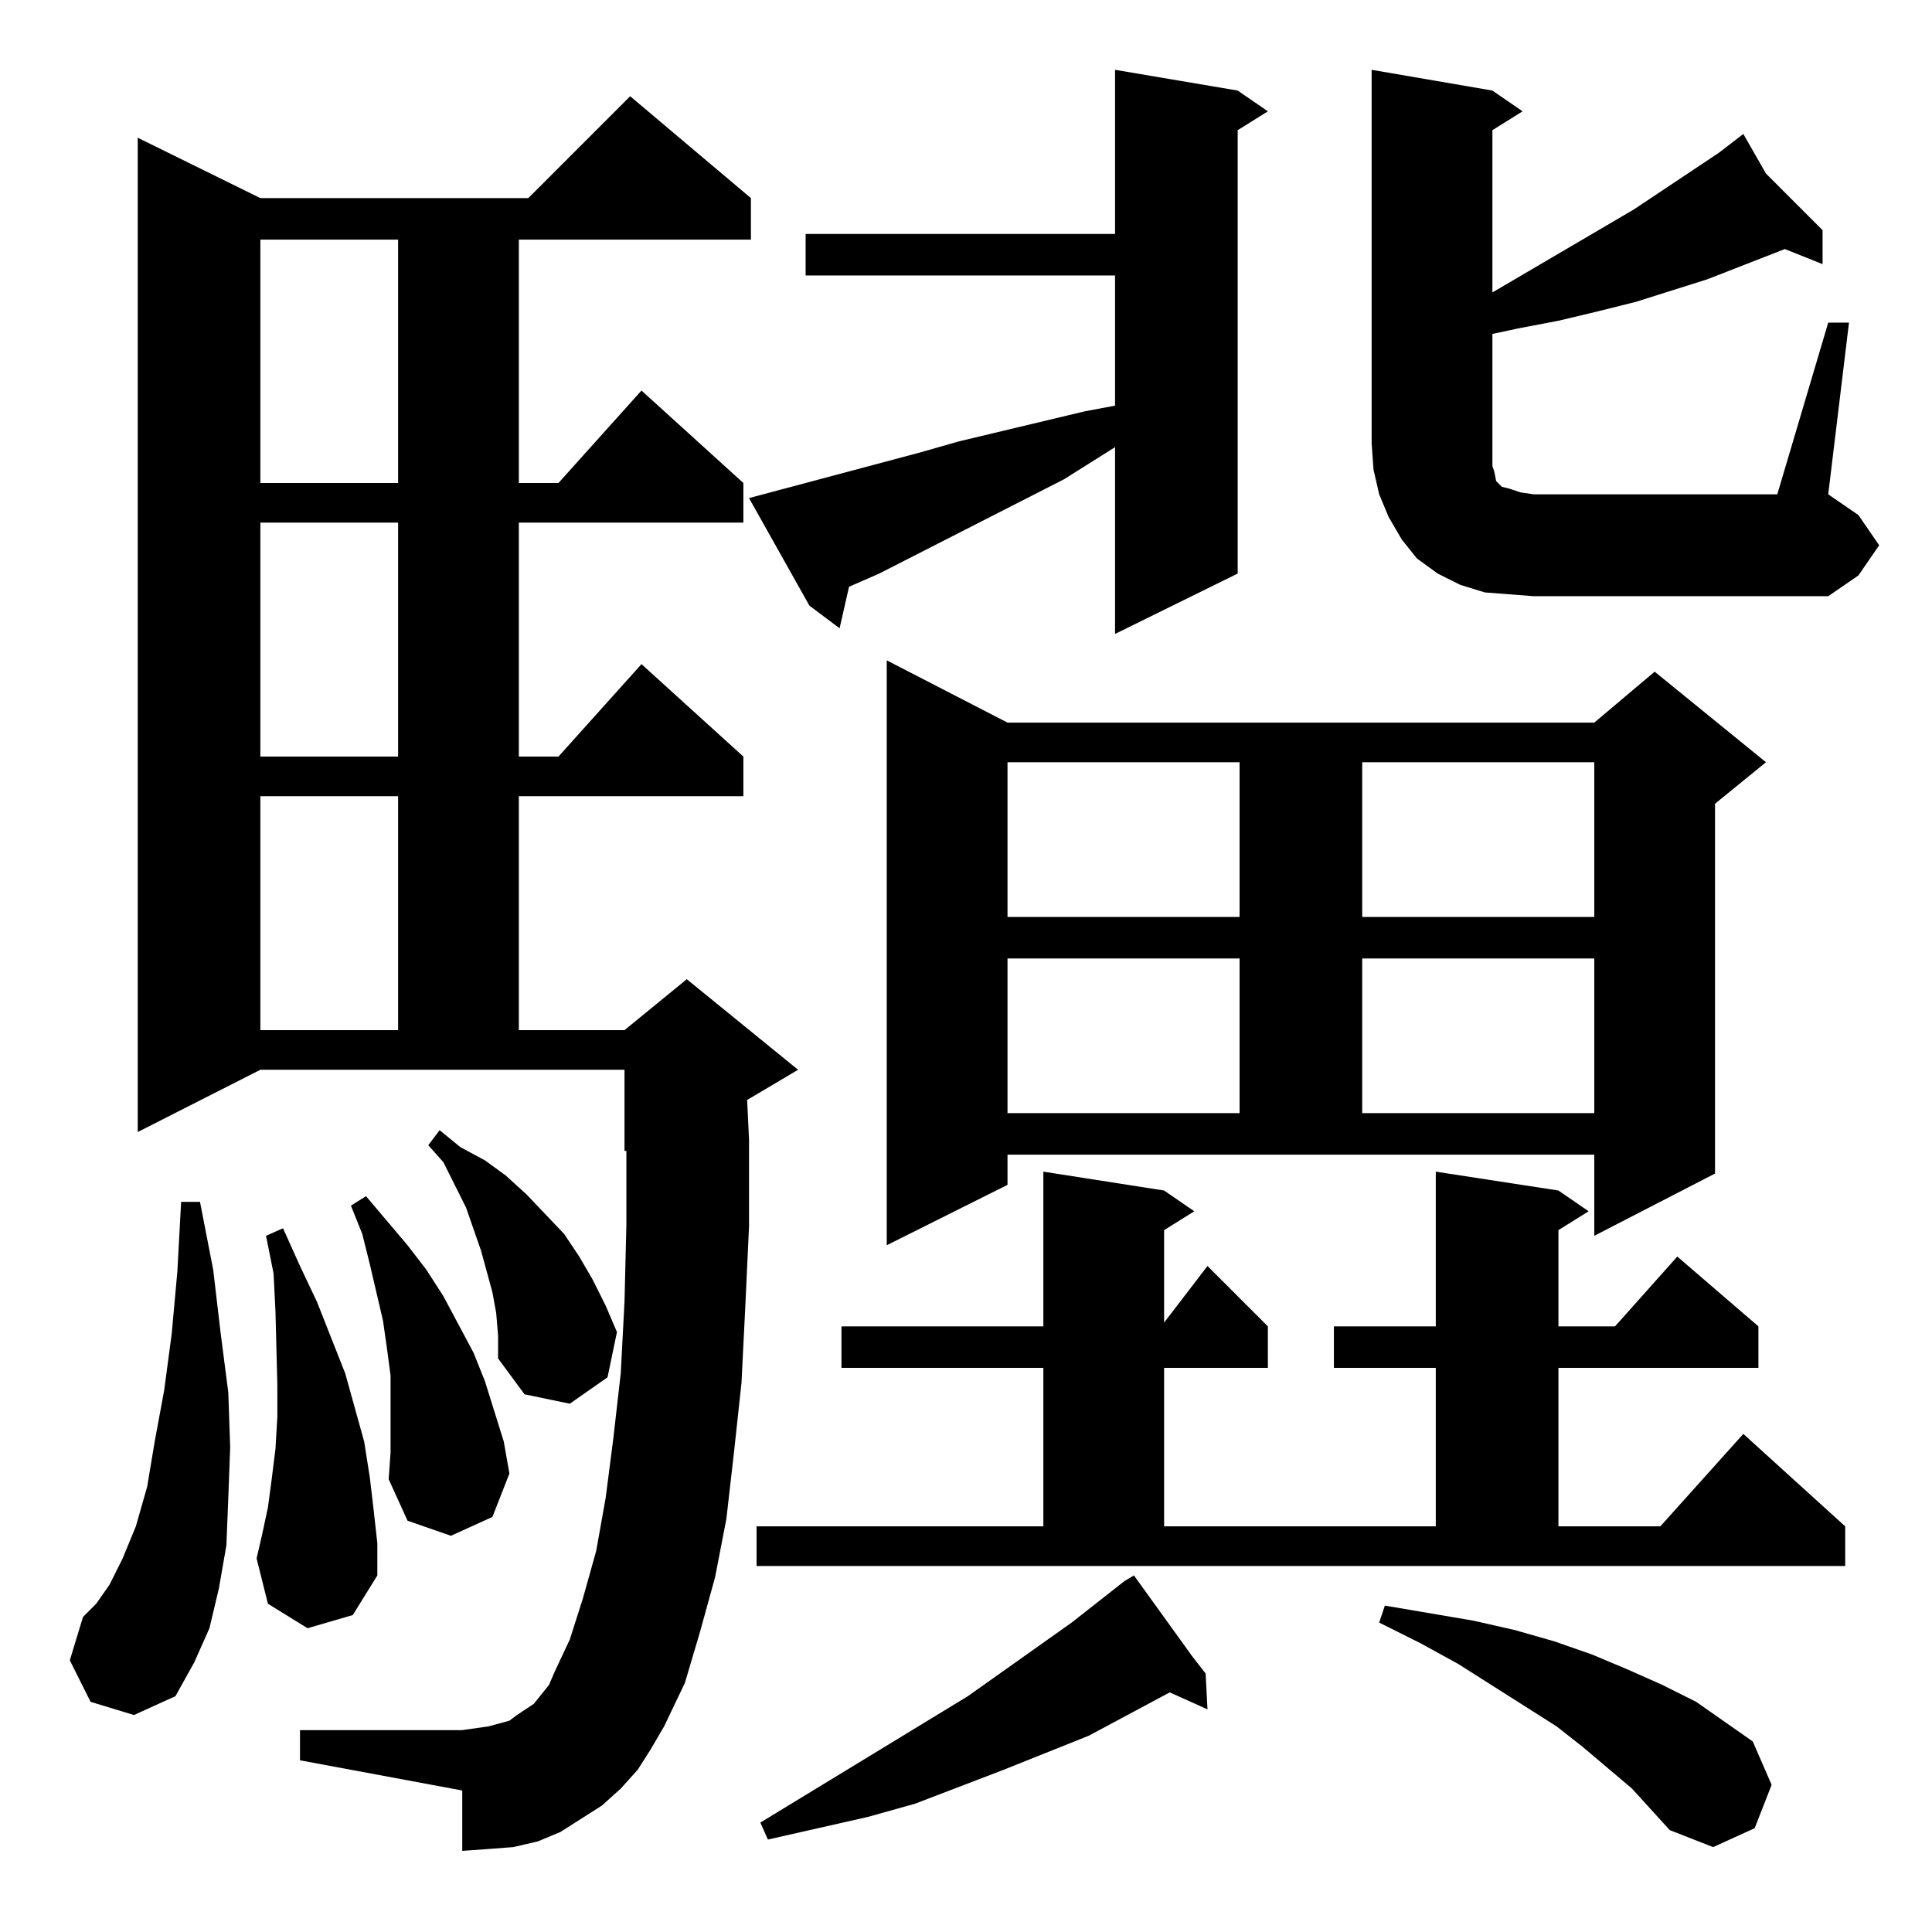 <?xml version="1.0" standalone="no"?>
<!DOCTYPE svg PUBLIC "-//W3C//DTD SVG 1.1//EN" "http://www.w3.org/Graphics/SVG/1.1/DTD/svg11.dtd" >
<svg xmlns="http://www.w3.org/2000/svg" xmlns:xlink="http://www.w3.org/1999/xlink" version="1.1" viewBox="0 -144 1024 1024">
  <g transform="matrix(1 0 0 -1 0 880)">
   <path fill="currentColor"
d="M865 76l-26 22l-14 11l-52 33l-20 11l-22 11l3 9l47 -8l22 -5l21 -6l20 -7l19 -8l18 -8l18 -9l30 -21l10 -23l-9 -23l-22 -10l-23 9l-10 11zM632 146l7 -9l1 -19l-20 9l-43 -23l-45 -18l-47 -18l-25 -7l-53 -12l-4 9l110 67l55 39l28 22l5 3zM338 86l-9 -10l-10 -9
l-11 -7l-11 -7l-12 -5l-13 -3l-13 -1l-14 -1v32l-86 16v16h86l7 1l7 1l11 3l4 3l9 6l4 5l4 5l3 7l8 17l7 22l7 25l5 28l4 31l4 35l2 38l1 41v39h-1v43h-193l-65 -33v527l65 -32h142l54 54l64 -54v-22h-123v-129h21l44 49l54 -49v-21h-119v-124h21l44 49l54 -49v-21h-119
v-124h56l33 27l59 -48l-27 -16l1 -21v-46l-2 -43l-2 -40l-4 -37l-4 -35l-6 -31l-8 -29l-8 -27l-11 -23l-7 -12zM48 122l-11 22l7 23l7 7l7 10l7 14l7 17l6 21l4 24l5 27l4 30l3 33l2 37h10l7 -36l4 -34l4 -31l1 -29l-1 -27l-1 -25l-4 -23l-5 -21l-8 -18l-10 -18l-22 -10z
M163 161l-21 13l-6 24l3 13l3 14l2 15l2 16l1 17v17l-1 39l-1 20l-4 20l9 4l9 -20l9 -19l15 -38l5 -18l5 -18l3 -19l2 -17l2 -18v-17l-13 -21zM401 215h152v84h-107v22h107v82l64 -10l16 -11l-16 -10v-49l23 30l32 -32v-22h-55v-84h144v84h-54v22h54v82l65 -10l16 -11
l-16 -10v-51h30l33 37l43 -37v-22h-106v-84h54l44 49l54 -49v-21h-577v21zM207 267v14v14l-2 15l-2 14l-7 30l-4 16l-6 15l8 5l22 -26l10 -13l9 -14l8 -15l8 -15l6 -15l5 -16l5 -16l3 -17l-9 -23l-22 -10l-23 8l-10 22l1 14v13zM263 328l-2 11l-3 11l-3 11l-8 23l-12 24
l-8 9l6 8l11 -9l13 -7l11 -8l11 -10l20 -21l8 -12l7 -12l7 -14l6 -14l-5 -24l-20 -14l-24 5l-14 19v12zM534 396l-64 -32v310l64 -33h311l32 27l59 -48l-27 -22v-196l-64 -33v43h-311v-16zM534 516v-82h123v82h-123zM722 516v-82h123v82h-123zM138 602v-124h73v124h-73z
M534 620v-82h123v82h-123zM722 620v-82h123v82h-123zM138 747v-124h73v124h-73zM487 784l21 6l67 16l16 3v69h-164v22h164v87l65 -11l16 -11l-16 -10v-235l-65 -32v99l-27 -17l-98 -50l-16 -7l-5 -22l-16 12l-32 57zM969 853h11l-11 -91l16 -11l11 -16l-11 -16l-16 -11h-156
l-13 1l-13 1l-13 4l-12 6l-11 8l-8 10l-7 12l-5 12l-3 13l-1 14v198l64 -11l16 -11l-16 -10v-86l75 44l45 30l13 10l12 -21l30 -30v-18l-20 8l-41 -16l-38 -12l-20 -5l-21 -5l-21 -4l-14 -3v-70l1 -3l1 -5l1 -1l2 -2l4 -1l6 -2l7 -1h129zM138 897v-129h73v129h-73z" />
  </g>

</svg>
